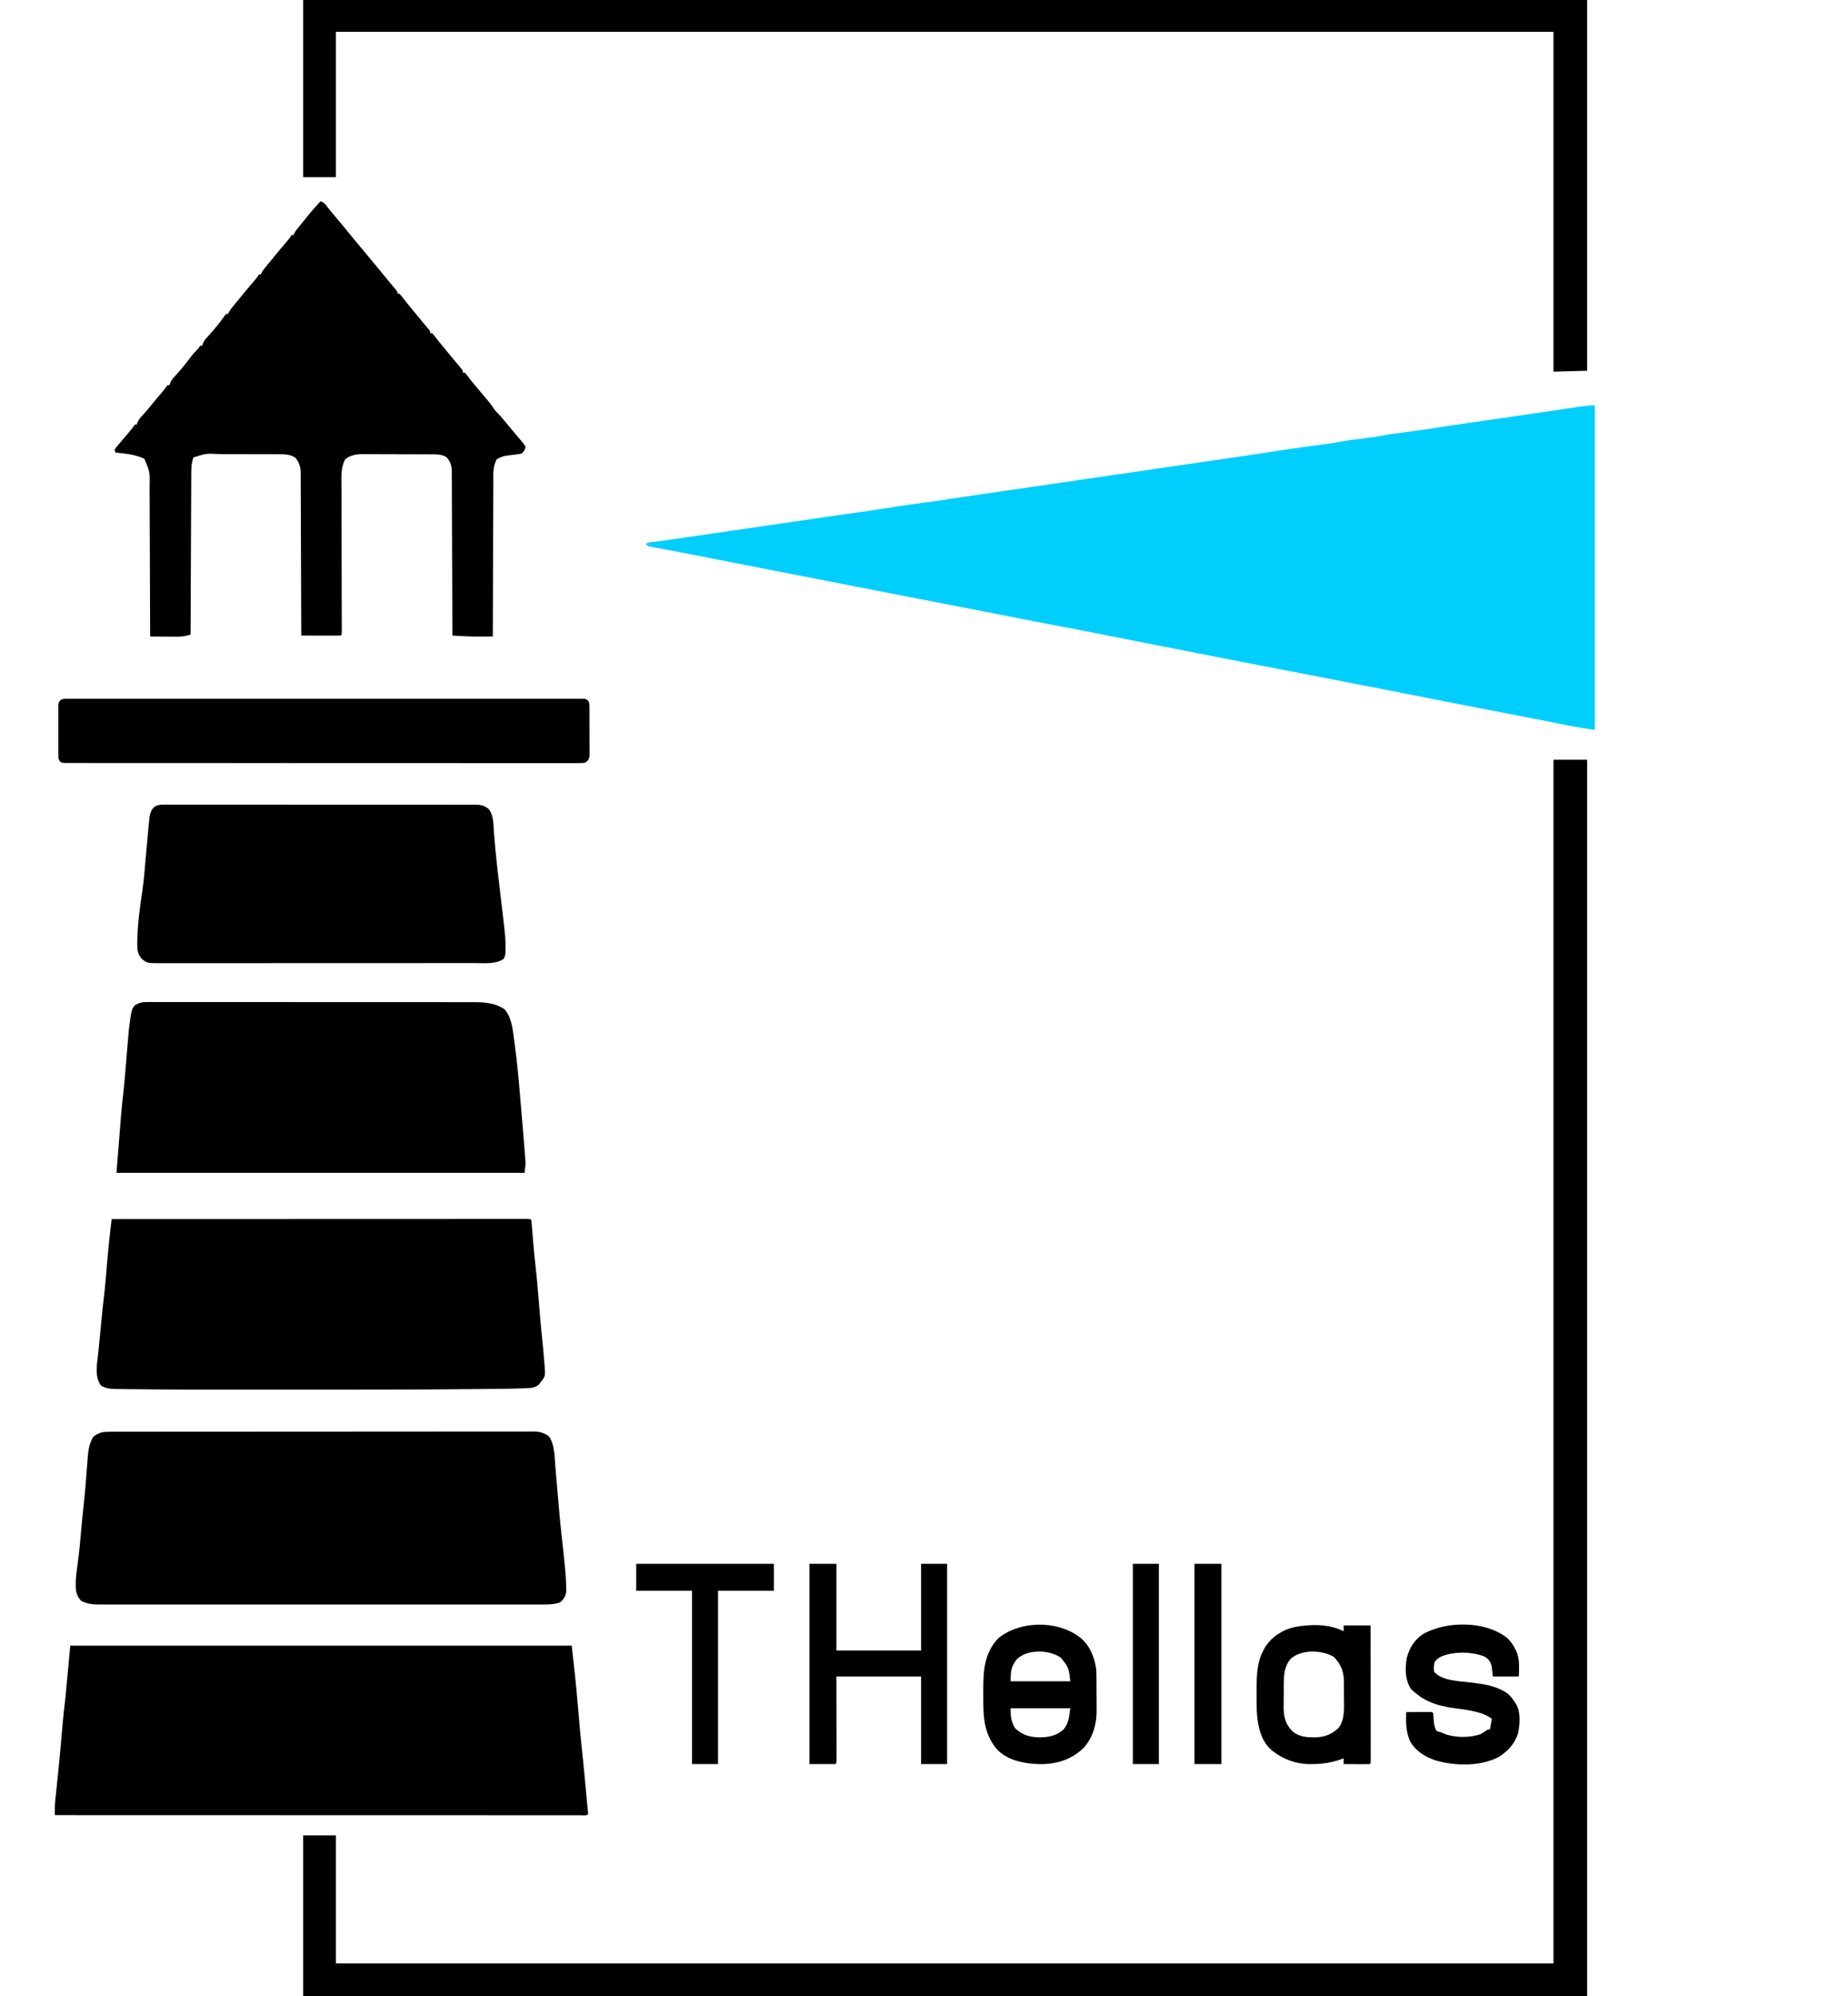 <?xml version="1.0" encoding="UTF-8"?>
<svg version="1.1" xmlns="http://www.w3.org/2000/svg" width="1920" height="2073">
<path d="M0 0 C0 111.21 0 222.42 0 337 C-8.684 335.759 -17.212 334.474 -25.789 332.75 C-26.871 332.536 -27.952 332.322 -29.067 332.101 C-31.383 331.642 -33.699 331.182 -36.015 330.72 C-42.252 329.476 -48.491 328.245 -54.73 327.012 C-56.005 326.759 -57.281 326.507 -58.594 326.247 C-71.367 323.723 -84.151 321.262 -96.938 318.812 C-101.214 317.993 -105.49 317.172 -109.766 316.352 C-110.796 316.154 -111.825 315.956 -112.886 315.753 C-133.876 311.722 -154.858 307.649 -175.812 303.438 C-190.794 300.426 -205.798 297.528 -220.8 294.62 C-230.719 292.698 -240.637 290.773 -250.555 288.849 C-254.247 288.133 -257.939 287.417 -261.632 286.701 C-279.578 283.22 -297.523 279.729 -315.463 276.218 C-329.204 273.53 -342.958 270.908 -356.714 268.297 C-367.739 266.205 -378.754 264.078 -389.754 261.856 C-398.495 260.092 -407.246 258.386 -416 256.688 C-416.749 256.542 -417.498 256.397 -418.27 256.247 C-421.379 255.643 -424.488 255.04 -427.597 254.437 C-436.352 252.738 -445.107 251.034 -453.86 249.327 C-455.582 248.991 -457.304 248.656 -459.026 248.321 C-468.677 246.442 -478.322 244.54 -487.962 242.607 C-498.62 240.472 -509.286 238.371 -519.951 236.273 C-522.346 235.802 -524.741 235.33 -527.136 234.857 C-541.341 232.054 -555.554 229.308 -569.797 226.704 C-576.858 225.41 -583.901 224.045 -590.938 222.625 C-592.064 222.398 -593.191 222.171 -594.352 221.938 C-595.27 221.752 -596.187 221.566 -597.133 221.375 C-605.186 219.755 -613.249 218.19 -621.312 216.625 C-622.072 216.478 -622.832 216.33 -623.614 216.178 C-626.724 215.575 -629.835 214.971 -632.945 214.368 C-638.37 213.317 -643.795 212.263 -649.219 211.207 C-649.972 211.06 -650.725 210.914 -651.501 210.763 C-653.016 210.468 -654.531 210.173 -656.045 209.879 C-667.758 207.6 -679.472 205.327 -691.188 203.062 C-704.947 200.402 -718.702 197.719 -732.457 195.034 C-743.741 192.83 -755.026 190.631 -766.312 188.438 C-767.047 188.295 -767.782 188.152 -768.539 188.005 C-773.693 187.003 -778.846 186.001 -784 185 C-818.172 178.36 -852.34 171.701 -886.5 165 C-901.397 162.078 -916.294 159.157 -931.193 156.249 C-933.712 155.757 -936.231 155.264 -938.75 154.771 C-946.614 153.233 -954.48 151.716 -962.355 150.242 C-964.53 149.832 -966.703 149.422 -968.877 149.011 C-970.881 148.636 -972.886 148.268 -974.892 147.901 C-976.66 147.567 -976.66 147.567 -978.465 147.227 C-980.006 146.942 -980.006 146.942 -981.578 146.651 C-984 146 -984 146 -986 144 C-983.805 141.805 -979.132 142.046 -976.09 141.617 C-975.157 141.482 -974.224 141.348 -973.263 141.209 C-970.155 140.76 -967.046 140.318 -963.938 139.875 C-961.754 139.561 -959.572 139.247 -957.389 138.932 C-952.845 138.277 -948.301 137.623 -943.757 136.972 C-934.487 135.64 -925.22 134.286 -915.953 132.931 C-910.969 132.203 -905.984 131.477 -901 130.75 C-899 130.458 -897 130.167 -895 129.875 C-883 128.125 -883 128.125 -880 127.688 C-878 127.396 -876 127.104 -874 126.812 C-868.999 126.083 -863.999 125.354 -858.998 124.625 C-850.007 123.314 -841.016 122.003 -832.026 120.688 C-827.038 119.958 -822.05 119.229 -817.062 118.5 C-815.588 118.284 -815.588 118.284 -814.083 118.065 C-802.797 116.415 -791.508 114.782 -780.215 113.18 C-779.158 113.03 -778.101 112.88 -777.013 112.725 C-774.892 112.424 -772.771 112.123 -770.651 111.822 C-769.611 111.675 -768.571 111.527 -767.5 111.375 C-766.469 111.229 -765.438 111.082 -764.376 110.932 C-750.402 108.947 -736.451 106.856 -722.513 104.635 C-714.262 103.328 -706.005 102.17 -697.715 101.137 C-690.769 100.259 -683.854 99.233 -676.938 98.148 C-663.595 96.077 -650.238 94.12 -636.875 92.188 C-634.474 91.839 -632.073 91.491 -629.672 91.143 C-624.795 90.435 -619.918 89.728 -615.042 89.021 C-604.548 87.5 -594.055 85.969 -583.562 84.438 C-581.592 84.15 -579.621 83.862 -577.65 83.575 C-573.729 83.003 -569.808 82.431 -565.887 81.859 C-556.927 80.552 -547.967 79.245 -539.007 77.939 C-534.005 77.209 -529.002 76.48 -524 75.75 C-522 75.458 -520 75.167 -518 74.875 C-516.515 74.658 -516.515 74.658 -515 74.438 C-496 71.667 -477 68.896 -458 66.125 C-457.01 65.981 -456.02 65.836 -455 65.688 C-452.999 65.396 -450.998 65.104 -448.997 64.812 C-444.014 64.085 -439.031 63.359 -434.048 62.632 C-424.844 61.289 -415.64 59.947 -406.435 58.611 C-380.704 54.897 -380.704 54.897 -355 51 C-343.678 49.233 -332.342 47.563 -321.004 45.905 C-318.922 45.6 -316.84 45.295 -314.758 44.989 C-302.801 43.232 -290.841 41.54 -278.845 40.067 C-273.641 39.412 -268.542 38.538 -263.407 37.472 C-259.646 36.735 -255.864 36.253 -252.062 35.781 C-251.257 35.678 -250.451 35.574 -249.621 35.468 C-246.228 35.032 -242.834 34.605 -239.44 34.177 C-227.377 32.671 -227.377 32.671 -215.426 30.474 C-209.997 29.414 -204.485 28.823 -199 28.125 C-189.691 26.917 -180.398 25.647 -171.125 24.188 C-158.887 22.267 -146.633 20.47 -134.375 18.688 C-133.348 18.538 -132.32 18.389 -131.262 18.235 C-125.959 17.464 -120.657 16.693 -115.354 15.923 C-106.225 14.597 -97.096 13.265 -87.967 11.933 C-85.009 11.501 -82.051 11.07 -79.093 10.639 C-69.72 9.273 -60.347 7.905 -50.974 6.534 C-46.549 5.886 -42.123 5.239 -37.697 4.593 C-35.588 4.284 -33.478 3.975 -31.369 3.666 C-28.444 3.238 -25.519 2.81 -22.594 2.383 C-21.31 2.194 -21.31 2.194 -19.999 2.002 C-6.274 0 -6.274 0 0 0 Z " fill="#00CFFE" transform="translate(1657,421)"/>
<path d="M0 0 C171.93 0 343.86 0 521 0 C523.456 21.493 525.809 42.892 527.562 64.438 C528.835 79.945 530.21 95.427 531.905 110.895 C533.097 121.774 534.131 132.664 535.125 143.562 C535.295 145.413 535.466 147.264 535.637 149.115 C535.956 152.582 536.273 156.049 536.587 159.516 C536.835 162.24 537.098 164.961 537.374 167.683 C537.475 168.684 537.576 169.684 537.68 170.715 C537.811 171.952 537.811 171.952 537.945 173.215 C537.972 174.098 537.972 174.098 538 175 C536.125 176.875 533.416 176.124 530.921 176.131 C530.037 176.128 529.152 176.126 528.241 176.123 C527.306 176.124 526.371 176.125 525.408 176.127 C522.234 176.129 519.06 176.125 515.886 176.12 C513.604 176.121 511.322 176.122 509.04 176.123 C502.737 176.125 496.434 176.121 490.132 176.116 C484.043 176.112 477.954 176.113 471.865 176.114 C459.404 176.115 446.942 176.112 434.481 176.106 C422.137 176.1 409.793 176.096 397.448 176.095 C396.682 176.095 395.915 176.095 395.126 176.095 C391.233 176.094 387.34 176.094 383.447 176.094 C355.85 176.092 328.254 176.085 300.657 176.075 C273.842 176.066 247.027 176.059 220.212 176.055 C218.973 176.055 218.973 176.055 217.709 176.055 C209.413 176.053 201.118 176.052 192.822 176.051 C175.922 176.048 159.022 176.045 142.122 176.042 C140.956 176.042 140.956 176.042 139.767 176.042 C87.845 176.033 35.922 176.017 -16 176 C-16.004 174.392 -16.008 172.783 -16.01 171.175 C-16.012 170.279 -16.014 169.384 -16.016 168.461 C-16 165.948 -15.867 163.488 -15.604 160.989 C-15.517 160.132 -15.43 159.276 -15.34 158.393 C-15.243 157.494 -15.146 156.594 -15.047 155.668 C-14.947 154.694 -14.847 153.72 -14.743 152.716 C-14.528 150.626 -14.311 148.535 -14.091 146.445 C-13.507 140.866 -12.938 135.284 -12.371 129.703 C-12.255 128.564 -12.139 127.425 -12.02 126.252 C-10.664 112.833 -9.492 99.398 -8.345 85.96 C-8.269 85.079 -8.193 84.198 -8.114 83.29 C-7.977 81.697 -7.841 80.104 -7.709 78.51 C-7 70.309 -5.964 62.19 -5 54 C-3.35 36.18 -1.7 18.36 0 0 Z " fill="#000000" transform="translate(73,1709)"/>
<path d="M0 0 C11.55 0 23.1 0 35 0 C35 423.72 35 847.44 35 1284 C-405.22 1284 -845.44 1284 -1299 1284 C-1299 1228.89 -1299 1173.78 -1299 1117 C-1287.78 1117 -1276.56 1117 -1265 1117 C-1265 1160.89 -1265 1204.78 -1265 1250 C-847.55 1250 -430.1 1250 0 1250 C0 837.5 0 425 0 0 Z " fill="#000000" transform="translate(1614,789)"/>
<path d="M0 0 C0.769 -0.002 1.538 -0.004 2.33 -0.006 C4.922 -0.012 7.515 -0.01 10.107 -0.009 C11.978 -0.012 13.849 -0.015 15.72 -0.018 C20.874 -0.026 26.027 -0.028 31.181 -0.029 C36.735 -0.03 42.288 -0.038 47.842 -0.045 C59.991 -0.058 72.139 -0.064 84.288 -0.069 C91.87 -0.072 99.452 -0.076 107.035 -0.08 C128.018 -0.092 149.002 -0.103 169.986 -0.106 C171.343 -0.106 172.7 -0.107 174.057 -0.107 C175.417 -0.107 176.777 -0.107 178.137 -0.107 C180.866 -0.108 183.595 -0.108 186.324 -0.109 C187.001 -0.109 187.677 -0.109 188.374 -0.109 C210.319 -0.113 232.263 -0.129 254.207 -0.152 C277.405 -0.177 300.602 -0.19 323.8 -0.192 C336.447 -0.192 349.094 -0.198 361.74 -0.216 C372.507 -0.232 383.275 -0.237 394.042 -0.229 C399.537 -0.225 405.033 -0.226 410.528 -0.24 C415.557 -0.252 420.586 -0.251 425.615 -0.239 C427.436 -0.237 429.257 -0.24 431.078 -0.249 C433.551 -0.26 436.024 -0.253 438.497 -0.241 C439.56 -0.252 439.56 -0.252 440.645 -0.264 C446.526 -0.202 450.861 1.342 455.687 4.694 C461.984 13.464 461.543 26.202 462.437 36.569 C462.607 38.445 462.777 40.32 462.949 42.196 C464.083 54.708 465.135 67.228 466.182 79.748 C466.966 89.121 467.866 98.473 468.937 107.819 C470.001 117.12 471.015 126.423 471.921 135.741 C472.116 137.735 472.32 139.729 472.523 141.722 C473.162 148.404 473.598 155.066 473.707 161.776 C473.73 163.065 473.753 164.354 473.776 165.681 C473.285 170.681 471.185 173.885 467.437 177.131 C461.809 179.202 455.84 179.421 449.905 179.383 C448.686 179.387 448.686 179.387 447.442 179.392 C444.73 179.399 442.018 179.392 439.307 179.385 C437.338 179.388 435.369 179.391 433.4 179.395 C427.999 179.403 422.598 179.399 417.197 179.393 C411.369 179.388 405.541 179.395 399.713 179.401 C388.299 179.41 376.885 179.408 365.471 179.402 C356.195 179.397 346.919 179.397 337.643 179.399 C336.654 179.399 336.654 179.399 335.645 179.4 C332.968 179.4 330.291 179.401 327.615 179.401 C302.512 179.408 277.409 179.402 252.307 179.391 C230.01 179.382 207.714 179.383 185.418 179.392 C160.361 179.403 135.304 179.407 110.247 179.401 C107.575 179.4 104.903 179.4 102.231 179.399 C100.26 179.399 100.26 179.399 98.248 179.398 C88.983 179.396 79.717 179.399 70.452 179.404 C59.161 179.41 47.871 179.408 36.58 179.397 C30.819 179.392 25.058 179.39 19.297 179.397 C14.023 179.403 8.749 179.399 3.475 179.389 C1.568 179.387 -0.34 179.388 -2.248 179.393 C-4.842 179.399 -7.437 179.392 -10.031 179.383 C-10.77 179.388 -11.509 179.392 -12.271 179.397 C-18.616 179.352 -24.947 178.724 -30.438 175.381 C-36.19 169.291 -36.051 162.999 -35.852 155.065 C-35.573 149.152 -34.756 143.337 -33.914 137.483 C-32.166 124.981 -31.135 112.407 -30.009 99.837 C-29.849 98.054 -29.688 96.27 -29.528 94.487 C-29.409 93.164 -29.409 93.164 -29.287 91.815 C-28.785 86.317 -28.204 80.834 -27.567 75.35 C-26.751 68.284 -26.127 61.21 -25.563 54.12 C-25.48 53.085 -25.398 52.05 -25.313 50.984 C-24.975 46.716 -24.64 42.448 -24.313 38.179 C-24.069 35.013 -23.817 31.847 -23.563 28.682 C-23.492 27.725 -23.421 26.768 -23.348 25.781 C-22.744 18.366 -21.565 11.563 -17.563 5.131 C-11.691 0.509 -7.272 -0.018 0 0 Z " fill="#000000" transform="translate(114.563,1486.869)"/>
<path d="M0 0 C3.716 1.239 4.595 2.69 7 5.75 C8.199 7.252 8.199 7.252 9.422 8.785 C9.844 9.315 10.266 9.845 10.701 10.391 C12.834 13.033 15.044 15.607 17.25 18.188 C21.974 23.736 26.573 29.38 31.154 35.046 C35.079 39.891 39.073 44.669 43.115 49.416 C46.717 53.651 50.244 57.943 53.754 62.254 C56.151 65.185 58.573 68.094 61 71 C65.037 75.835 69.04 80.697 73.016 85.582 C74.672 87.6 76.358 89.585 78.062 91.562 C80 94 80 94 80 96 C80.66 96 81.32 96 82 96 C83.594 97.766 83.594 97.766 85.5 100.25 C88.583 104.203 91.718 108.095 94.938 111.938 C98.998 116.791 103.021 121.674 107.016 126.582 C108.672 128.6 110.358 130.585 112.062 132.562 C114 135 114 135 114 137 C114.66 137 115.32 137 116 137 C117.594 138.766 117.594 138.766 119.5 141.25 C122.583 145.203 125.718 149.095 128.938 152.938 C132.998 157.791 137.021 162.674 141.016 167.582 C142.672 169.6 144.358 171.585 146.062 173.562 C148 176 148 176 148 178 C148.66 178 149.32 178 150 178 C151.34 179.512 151.34 179.512 152.938 181.688 C155.965 185.697 159.115 189.556 162.375 193.375 C175.679 209.008 175.679 209.008 179.75 214.875 C181.874 218.002 181.874 218.002 184.383 220.383 C186.82 222.82 188.971 225.313 191.125 228 C194.124 231.71 197.156 235.381 200.255 239.008 C201.664 240.66 203.064 242.318 204.461 243.98 C205.996 245.806 207.54 247.623 209.102 249.426 C210.603 251.246 211.945 252.891 213 255 C212.403 258.433 211.44 259.56 209 262 C207.032 262.455 207.032 262.455 204.641 262.746 C203.772 262.861 202.903 262.977 202.008 263.096 C200.185 263.322 198.362 263.546 196.539 263.768 C189.34 264.68 189.34 264.68 183 268 C178.816 275.824 179.559 284.433 179.568 293.064 C179.559 294.8 179.548 296.535 179.537 298.27 C179.509 302.964 179.5 307.657 179.494 312.351 C179.484 317.262 179.458 322.173 179.434 327.085 C179.39 336.378 179.362 345.671 179.339 354.963 C179.311 365.546 179.268 376.129 179.222 386.712 C179.129 408.475 179.058 430.237 179 452 C175.188 452.03 171.375 452.047 167.562 452.062 C166.513 452.071 165.463 452.079 164.381 452.088 C155.223 452.115 146.133 451.61 137 451 C136.998 450.099 136.995 449.199 136.993 448.271 C136.934 426.354 136.858 404.437 136.764 382.52 C136.719 371.921 136.68 361.322 136.654 350.723 C136.631 341.485 136.597 332.247 136.551 323.008 C136.527 318.117 136.509 313.226 136.502 308.335 C136.496 303.729 136.476 299.124 136.446 294.518 C136.437 292.83 136.433 291.141 136.435 289.453 C136.437 287.143 136.42 284.833 136.399 282.523 C136.394 281.232 136.39 279.941 136.385 278.61 C135.828 273.389 134.424 269.462 130.688 265.625 C125.478 262.475 119.595 262.848 113.659 262.839 C112.843 262.834 112.028 262.829 111.188 262.824 C108.504 262.809 105.82 262.802 103.137 262.797 C102.216 262.794 101.295 262.791 100.346 262.788 C95.472 262.773 90.599 262.764 85.726 262.76 C80.709 262.754 75.693 262.73 70.676 262.702 C66.803 262.683 62.929 262.678 59.056 262.676 C57.207 262.673 55.358 262.665 53.51 262.652 C50.916 262.635 48.323 262.637 45.729 262.644 C44.976 262.634 44.223 262.625 43.447 262.616 C36.985 262.666 30.536 263.789 25.562 268.125 C20.814 276.863 21.733 286.969 21.789 296.611 C21.791 298.286 21.792 299.96 21.793 301.635 C21.796 305.225 21.805 308.815 21.819 312.404 C21.841 318.076 21.849 323.748 21.856 329.42 C21.867 338.382 21.888 347.344 21.913 356.307 C21.957 372.383 21.99 388.46 22.013 404.536 C22.021 410.18 22.035 415.824 22.054 421.468 C22.064 424.966 22.071 428.465 22.077 431.963 C22.08 433.592 22.085 435.22 22.092 436.848 C22.102 439.061 22.105 441.274 22.107 443.486 C22.11 444.727 22.114 445.969 22.117 447.247 C22 450 22 450 21 451 C17.97 451.089 14.963 451.115 11.934 451.098 C11.025 451.096 10.116 451.095 9.18 451.093 C6.266 451.088 3.352 451.075 0.438 451.062 C-1.533 451.057 -3.504 451.053 -5.475 451.049 C-10.316 451.038 -15.158 451.021 -20 451 C-20.002 450.105 -20.005 449.209 -20.007 448.287 C-20.066 426.495 -20.142 404.703 -20.236 382.911 C-20.281 372.373 -20.32 361.835 -20.346 351.296 C-20.369 342.11 -20.403 332.925 -20.449 323.739 C-20.473 318.876 -20.491 314.013 -20.498 309.149 C-20.504 304.57 -20.524 299.991 -20.554 295.412 C-20.563 293.733 -20.567 292.054 -20.565 290.375 C-20.563 288.078 -20.58 285.782 -20.601 283.485 C-20.608 281.559 -20.608 281.559 -20.615 279.594 C-21.152 274.584 -22.677 270.748 -25.75 266.688 C-31 262.75 -37.223 262.705 -43.515 262.725 C-44.748 262.718 -44.748 262.718 -46.006 262.71 C-48.707 262.696 -51.408 262.697 -54.109 262.699 C-56.001 262.695 -57.893 262.691 -59.785 262.686 C-63.746 262.679 -67.706 262.679 -71.667 262.684 C-76.718 262.69 -81.769 262.673 -86.82 262.65 C-90.727 262.635 -94.634 262.634 -98.541 262.637 C-100.402 262.637 -102.263 262.632 -104.124 262.622 C-118.673 261.816 -118.673 261.816 -132 266 C-133.754 270.949 -134.256 275.333 -134.278 280.561 C-134.284 281.29 -134.29 282.019 -134.296 282.77 C-134.313 285.194 -134.316 287.618 -134.319 290.043 C-134.328 291.788 -134.338 293.532 -134.349 295.277 C-134.377 300.002 -134.392 304.727 -134.405 309.451 C-134.42 314.393 -134.447 319.335 -134.473 324.277 C-134.52 333.631 -134.556 342.984 -134.589 352.337 C-134.628 362.987 -134.677 373.638 -134.727 384.288 C-134.831 406.192 -134.92 428.096 -135 450 C-140.277 451.75 -144.801 452.274 -150.34 452.195 C-151.107 452.192 -151.874 452.19 -152.664 452.187 C-155.089 452.176 -157.513 452.151 -159.938 452.125 C-161.592 452.115 -163.246 452.106 -164.9 452.098 C-168.934 452.076 -172.967 452.041 -177 452 C-177.002 451.135 -177.005 450.27 -177.007 449.379 C-177.066 428.294 -177.142 407.21 -177.236 386.126 C-177.281 375.93 -177.32 365.733 -177.346 355.537 C-177.369 346.646 -177.403 337.755 -177.449 328.865 C-177.473 324.16 -177.491 319.456 -177.498 314.752 C-177.504 310.316 -177.524 305.881 -177.554 301.446 C-177.563 299.825 -177.567 298.205 -177.565 296.584 C-177.194 281.168 -177.194 281.168 -183 267.438 C-192.416 262.925 -202.749 262.093 -213 261 C-213.495 259.515 -213.495 259.515 -214 258 C-212.48 255.723 -212.48 255.723 -210.188 253.062 C-209.365 252.094 -208.543 251.126 -207.695 250.129 C-207.256 249.62 -206.817 249.111 -206.364 248.586 C-204.517 246.438 -202.7 244.264 -200.886 242.088 C-199.617 240.565 -198.342 239.048 -197.066 237.531 C-194.922 234.988 -194.922 234.988 -193 232 C-192.34 232 -191.68 232 -191 232 C-190.615 230.89 -190.615 230.89 -190.223 229.758 C-188.944 226.874 -187.589 225.161 -185.438 222.875 C-182.411 219.577 -179.506 216.228 -176.688 212.75 C-172.739 207.88 -168.708 203.088 -164.63 198.327 C-162.601 195.947 -160.738 193.606 -159 191 C-158.34 191 -157.68 191 -157 191 C-156.615 189.89 -156.615 189.89 -156.223 188.758 C-154.944 185.874 -153.589 184.161 -151.438 181.875 C-145.517 175.417 -139.937 168.687 -134.75 161.625 C-132.417 158.456 -129.825 155.746 -127 153 C-126.34 152.01 -125.68 151.02 -125 150 C-124.34 150 -123.68 150 -123 150 C-122.743 149.26 -122.487 148.52 -122.223 147.758 C-120.944 144.874 -119.589 143.161 -117.438 140.875 C-110.895 133.739 -104.763 126.284 -99.191 118.363 C-98.798 117.913 -98.405 117.464 -98 117 C-97.34 117 -96.68 117 -96 117 C-95.754 116.444 -95.508 115.889 -95.254 115.316 C-93.76 112.557 -91.949 110.347 -89.938 107.938 C-89.129 106.964 -88.321 105.991 -87.488 104.988 C-86.667 104.002 -85.846 103.016 -85 102 C-83.54 100.21 -82.082 98.418 -80.625 96.625 C-76.662 91.773 -72.622 86.991 -68.542 82.239 C-66.006 79.302 -66.006 79.302 -64 76 C-63.34 76 -62.68 76 -62 76 C-61.754 75.444 -61.508 74.889 -61.254 74.316 C-59.76 71.557 -57.949 69.347 -55.938 66.938 C-55.129 65.964 -54.321 64.991 -53.488 63.988 C-52.667 63.002 -51.846 62.016 -51 61 C-49.54 59.21 -48.082 57.418 -46.625 55.625 C-42.662 50.773 -38.622 45.991 -34.542 41.239 C-32.006 38.302 -32.006 38.302 -30 35 C-29.34 35 -28.68 35 -28 35 C-27.755 34.446 -27.51 33.891 -27.258 33.32 C-25.748 30.535 -23.908 28.305 -21.875 25.875 C-18.871 22.262 -15.905 18.63 -13 14.938 C-8.88 9.763 -4.475 4.868 0 0 Z " fill="#000000" transform="translate(333,209)"/>
<path d="M0 0 C55.399 -0.023 110.799 -0.04 166.198 -0.051 C172.731 -0.052 179.264 -0.054 185.797 -0.055 C187.748 -0.055 187.748 -0.055 189.738 -0.056 C210.828 -0.06 231.918 -0.068 253.008 -0.077 C274.631 -0.086 296.254 -0.092 317.877 -0.094 C331.231 -0.095 344.585 -0.1 357.939 -0.108 C367.083 -0.113 376.226 -0.115 385.37 -0.114 C390.654 -0.113 395.938 -0.114 401.222 -0.119 C406.052 -0.124 410.881 -0.124 415.71 -0.121 C417.465 -0.12 419.22 -0.122 420.975 -0.125 C423.344 -0.129 425.714 -0.127 428.083 -0.123 C428.779 -0.126 429.474 -0.128 430.19 -0.131 C434.886 -0.114 434.886 -0.114 436 1 C436.267 3.251 436.47 5.51 436.648 7.77 C436.705 8.468 436.762 9.166 436.821 9.886 C436.944 11.399 437.066 12.912 437.186 14.426 C437.507 18.475 437.844 22.523 438.184 26.57 C438.252 27.386 438.32 28.201 438.391 29.041 C438.963 35.77 439.673 42.478 440.438 49.188 C442.143 64.324 443.336 79.504 444.554 94.686 C445.351 104.568 446.222 114.43 447.288 124.286 C448.111 131.933 448.799 139.58 449.375 147.25 C449.435 147.917 449.495 148.584 449.557 149.271 C450.782 162.946 450.782 162.946 446 169 C445.575 169.647 445.149 170.294 444.711 170.961 C440.741 175.163 436.46 175.464 430.935 175.645 C429.745 175.696 429.745 175.696 428.531 175.749 C419.578 176.112 410.621 176.227 401.662 176.312 C399.779 176.332 397.895 176.353 396.012 176.374 C390.888 176.429 385.764 176.478 380.639 176.525 C377.356 176.555 374.073 176.587 370.79 176.618 C315.902 177.14 261.013 177.154 206.123 177.129 C195.716 177.125 185.309 177.126 174.901 177.13 C69.295 177.175 69.295 177.175 26.408 176.703 C24.181 176.68 21.954 176.663 19.727 176.647 C15.762 176.618 11.798 176.565 7.833 176.507 C6.713 176.501 5.592 176.495 4.438 176.489 C-1.45 176.378 -5.83 175.912 -11 173 C-18.343 163.454 -14.855 148.732 -13.758 137.645 C-13.628 136.29 -13.498 134.935 -13.369 133.581 C-13.098 130.757 -12.824 127.935 -12.546 125.112 C-12.196 121.547 -11.852 117.981 -11.511 114.415 C-9.183 90.109 -9.183 90.109 -7.926 79.914 C-6.578 68.867 -5.738 57.771 -4.825 46.681 C-3.875 35.18 -2.778 23.712 -1.431 12.25 C-1.293 11.064 -1.155 9.878 -1.013 8.656 C-0.677 5.771 -0.339 2.885 0 0 Z " fill="#000000" transform="translate(116,1266)"/>
<path d="M0 0 C1.245 -0.007 2.489 -0.014 3.772 -0.022 C5.145 -0.015 6.518 -0.007 7.891 0.001 C9.356 -0.002 10.821 -0.006 12.287 -0.012 C16.309 -0.022 20.331 -0.014 24.353 -0.003 C28.693 0.006 33.032 -0.002 37.372 -0.009 C45.874 -0.018 54.375 -0.012 62.877 0.001 C72.782 0.014 82.686 0.013 92.591 0.01 C110.27 0.007 127.949 0.019 145.629 0.039 C162.772 0.058 179.916 0.065 197.06 0.059 C215.732 0.053 234.403 0.053 253.075 0.065 C255.068 0.066 257.061 0.067 259.054 0.068 C260.525 0.069 260.525 0.069 262.025 0.07 C268.924 0.074 275.822 0.073 282.72 0.072 C291.136 0.069 299.551 0.075 307.967 0.089 C312.258 0.096 316.549 0.101 320.84 0.096 C324.775 0.092 328.709 0.097 332.643 0.11 C334.06 0.112 335.478 0.112 336.895 0.108 C349.106 0.075 361.297 0.31 371.735 7.375 C379.792 15.855 380.725 30.775 382.235 41.937 C382.339 42.678 382.442 43.42 382.548 44.183 C385.227 63.504 386.866 82.923 388.483 102.355 C388.836 106.576 389.197 110.795 389.558 115.015 C390.016 120.384 390.47 125.754 390.923 131.125 C391.008 132.13 391.092 133.135 391.18 134.17 C391.717 140.57 392.236 146.972 392.735 153.375 C392.798 154.161 392.861 154.947 392.926 155.757 C393.097 157.926 393.256 160.095 393.411 162.265 C393.499 163.457 393.587 164.648 393.678 165.876 C393.735 169.375 393.735 169.375 392.735 177.375 C252.815 177.375 112.895 177.375 -31.265 177.375 C-25.972 110.339 -25.972 110.339 -24.327 96.164 C-23.426 88.332 -22.734 80.488 -22.081 72.633 C-21.979 71.407 -21.876 70.182 -21.771 68.92 C-21.349 63.839 -20.929 58.757 -20.517 53.675 C-18.505 28.928 -18.505 28.928 -16.792 16.867 C-16.684 16.067 -16.576 15.267 -16.465 14.442 C-15.807 10.146 -15.056 6.758 -12.265 3.375 C-8.023 0.861 -4.908 -0 0 0 Z " fill="#000000" transform="translate(152.265,1040.625)"/>
<path d="M0 0 C440.22 0 880.44 0 1334 0 C1334 127.05 1334 254.1 1334 385 C1322.45 385.33 1310.9 385.66 1299 386 C1299 269.51 1299 153.02 1299 33 C881.55 33 464.1 33 34 33 C34 82.83 34 132.66 34 184 C22.78 184 11.56 184 0 184 C0 123.28 0 62.56 0 0 Z " fill="#000000" transform="translate(315,0)"/>
<path d="M0 0 C1.177 -0.007 2.355 -0.014 3.568 -0.022 C4.857 -0.014 6.146 -0.007 7.475 0.001 C8.861 -0.002 10.248 -0.006 11.635 -0.012 C15.445 -0.022 19.255 -0.014 23.065 -0.003 C27.174 0.006 31.283 -0.002 35.392 -0.009 C43.442 -0.018 51.491 -0.012 59.541 0.001 C68.912 0.014 78.283 0.013 87.654 0.01 C104.372 0.007 121.09 0.019 137.809 0.039 C154.037 0.058 170.266 0.065 186.494 0.059 C204.159 0.053 221.824 0.053 239.489 0.065 C241.372 0.066 243.255 0.067 245.138 0.068 C246.065 0.069 246.992 0.069 247.946 0.07 C254.481 0.074 261.015 0.073 267.55 0.072 C275.511 0.069 283.473 0.075 291.434 0.089 C295.498 0.096 299.561 0.101 303.624 0.096 C307.343 0.092 311.061 0.097 314.779 0.11 C316.764 0.114 318.75 0.108 320.735 0.103 C322.501 0.111 322.501 0.111 324.303 0.12 C325.319 0.121 326.335 0.122 327.382 0.123 C331.706 0.516 334.451 1.821 337.839 4.5 C343.233 11.206 342.732 20.665 343.355 28.93 C344.33 41.774 345.531 54.581 347.026 67.375 C347.108 68.073 347.189 68.772 347.273 69.492 C347.703 73.167 348.138 76.841 348.575 80.515 C349.565 88.845 350.534 97.177 351.504 105.509 C351.831 108.305 352.159 111.102 352.489 113.898 C355.329 138.1 355.329 138.1 355.339 148.312 C355.351 149.04 355.363 149.768 355.376 150.517 C355.386 154.271 355.384 157.261 353.151 160.375 C344.768 165.895 333.428 164.52 323.791 164.508 C322.34 164.51 320.89 164.513 319.439 164.515 C315.471 164.521 311.503 164.521 307.535 164.52 C303.248 164.52 298.962 164.525 294.676 164.53 C286.287 164.538 277.897 164.541 269.508 164.542 C262.69 164.542 255.872 164.544 249.054 164.547 C229.719 164.556 210.384 164.561 191.05 164.56 C190.008 164.56 188.967 164.56 187.893 164.56 C186.851 164.56 185.808 164.56 184.734 164.56 C167.819 164.56 150.905 164.569 133.99 164.583 C116.618 164.598 99.246 164.604 81.874 164.604 C72.123 164.603 62.372 164.606 52.62 164.617 C44.322 164.626 36.023 164.628 27.725 164.621 C23.491 164.618 19.257 164.618 15.023 164.627 C11.147 164.634 7.271 164.633 3.395 164.624 C1.994 164.623 0.592 164.625 -0.809 164.63 C-17.106 164.691 -17.106 164.691 -22.661 160 C-26.756 155.086 -27.235 151.263 -27.224 144.937 C-27.224 144.054 -27.223 143.171 -27.223 142.261 C-26.944 124.507 -24.583 106.489 -21.872 88.953 C-20.178 77.386 -19.366 65.703 -18.349 54.062 C-17.538 44.831 -16.714 35.601 -15.849 26.375 C-15.764 25.463 -15.68 24.551 -15.593 23.612 C-15.369 21.246 -15.129 18.883 -14.88 16.519 C-14.752 15.261 -14.623 14.003 -14.491 12.706 C-13.597 8.072 -12.498 4.586 -8.605 1.727 C-5.47 0.189 -3.477 -0 0 0 Z " fill="#000000" transform="translate(169.849,835.625)"/>
<path d="M0 0 C0.923 -0.004 1.845 -0.009 2.796 -0.013 C5.917 -0.024 9.038 -0.014 12.159 -0.003 C14.407 -0.007 16.656 -0.012 18.904 -0.018 C25.105 -0.03 31.307 -0.024 37.508 -0.015 C43.502 -0.009 49.495 -0.017 55.489 -0.024 C68.51 -0.04 81.531 -0.039 94.551 -0.03 C105.946 -0.022 117.34 -0.02 128.735 -0.024 C129.49 -0.024 130.245 -0.024 131.022 -0.025 C134.087 -0.026 137.151 -0.027 140.215 -0.027 C168.978 -0.037 197.741 -0.028 226.503 -0.012 C252.075 0.002 277.646 0.001 303.217 -0.014 C331.926 -0.03 360.635 -0.036 389.345 -0.027 C392.403 -0.026 395.462 -0.025 398.521 -0.024 C399.651 -0.024 399.651 -0.024 400.803 -0.023 C412.192 -0.02 423.581 -0.024 434.97 -0.031 C447.916 -0.04 460.862 -0.038 473.808 -0.022 C480.419 -0.013 487.03 -0.011 493.641 -0.02 C499.685 -0.029 505.728 -0.025 511.771 -0.009 C513.966 -0.005 516.16 -0.007 518.355 -0.014 C521.322 -0.023 524.288 -0.014 527.256 0 C528.121 -0.007 528.987 -0.014 529.879 -0.021 C535.695 0.034 535.695 0.034 537.845 1.74 C539.733 4.151 539.516 6.038 539.532 9.071 C539.545 10.239 539.557 11.407 539.57 12.61 C539.566 14.504 539.566 14.504 539.561 16.436 C539.567 17.732 539.572 19.028 539.577 20.363 C539.586 23.106 539.584 25.849 539.574 28.592 C539.562 32.104 539.583 35.615 539.612 39.127 C539.635 42.48 539.628 45.833 539.624 49.186 C539.635 50.447 539.646 51.707 539.658 53.006 C539.649 54.177 539.639 55.348 539.629 56.555 C539.629 58.1 539.629 58.1 539.629 59.677 C538.962 63.269 538.073 64.209 535.128 66.378 C532.138 66.974 529.188 66.912 526.148 66.878 C525.226 66.884 524.304 66.889 523.354 66.895 C520.24 66.908 517.128 66.893 514.015 66.879 C511.769 66.883 509.524 66.888 507.279 66.895 C501.091 66.91 494.904 66.9 488.716 66.886 C482.734 66.876 476.752 66.885 470.77 66.893 C457.776 66.91 444.783 66.905 431.789 66.89 C420.419 66.876 409.048 66.871 397.678 66.874 C396.548 66.874 396.548 66.874 395.395 66.874 C392.337 66.875 389.278 66.876 386.22 66.876 C357.516 66.883 328.813 66.868 300.109 66.842 C274.592 66.819 249.074 66.813 223.556 66.824 C217.022 66.826 210.488 66.829 203.953 66.831 C203.149 66.831 202.345 66.832 201.516 66.832 C180.211 66.84 158.906 66.833 137.601 66.822 C135.31 66.821 133.018 66.82 130.727 66.819 C129.206 66.818 127.686 66.818 126.166 66.817 C114.8 66.811 103.435 66.812 92.069 66.817 C79.151 66.822 66.232 66.816 53.314 66.796 C46.717 66.786 40.12 66.781 33.524 66.789 C27.493 66.796 21.463 66.789 15.432 66.771 C13.243 66.767 11.053 66.768 8.863 66.775 C5.902 66.783 2.942 66.773 -0.018 66.758 C-0.882 66.765 -1.746 66.771 -2.636 66.778 C-8.439 66.721 -8.439 66.721 -10.589 65.018 C-12.496 62.58 -12.253 60.639 -12.26 57.577 C-12.27 56.385 -12.279 55.194 -12.289 53.967 C-12.283 52.679 -12.277 51.392 -12.271 50.065 C-12.273 48.731 -12.276 47.398 -12.279 46.064 C-12.284 43.27 -12.277 40.475 -12.263 37.681 C-12.246 34.1 -12.256 30.519 -12.274 26.938 C-12.285 24.184 -12.281 21.43 -12.274 18.676 C-12.271 16.714 -12.28 14.751 -12.289 12.788 C-12.275 11.001 -12.275 11.001 -12.26 9.178 C-12.258 8.128 -12.256 7.078 -12.253 5.996 C-11.262 -0.816 -5.678 -0.046 0 0 Z " fill="#000000" transform="translate(72.872,725.622)"/>
<path d="M0 0 C9.24 0 18.48 0 28 0 C28 29.7 28 59.4 28 90 C57.04 90 86.08 90 116 90 C116 60.3 116 30.6 116 0 C124.91 0 133.82 0 143 0 C143 68.64 143 137.28 143 208 C134.09 208 125.18 208 116 208 C116 177.97 116 147.94 116 117 C86.96 117 57.92 117 28 117 C28.012 123.485 28.023 129.971 28.035 136.652 C28.04 140.749 28.045 144.846 28.049 148.943 C28.055 155.453 28.062 161.963 28.075 168.472 C28.086 173.718 28.092 178.963 28.095 184.209 C28.097 186.215 28.1 188.221 28.106 190.227 C28.113 193.026 28.114 195.825 28.114 198.625 C28.117 199.463 28.121 200.301 28.124 201.164 C28.114 206.886 28.114 206.886 27 208 C18.09 208 9.18 208 0 208 C0 139.36 0 70.72 0 0 Z " fill="#000000" transform="translate(841,1624)"/>
<path d="M0 0 C0.594 0.418 1.189 0.835 1.801 1.266 C12.188 9.281 17.326 22.304 19 35 C19.167 38.846 19.188 42.69 19.203 46.539 C19.209 47.656 19.215 48.774 19.22 49.925 C19.23 52.287 19.236 54.648 19.24 57.01 C19.25 60.592 19.281 64.173 19.312 67.754 C19.319 70.057 19.324 72.361 19.328 74.664 C19.34 75.721 19.353 76.777 19.366 77.866 C19.324 91.905 15.439 105.392 6 116 C-6.787 128.531 -22.276 133.149 -39.914 133.055 C-55.473 132.644 -73.014 129.444 -84.145 117.746 C-97.666 101.716 -98.506 84.47 -98.391 64.351 C-98.375 61.007 -98.391 57.664 -98.41 54.32 C-98.43 34.953 -96.867 17.11 -82.824 2.328 C-60.956 -15.699 -22.751 -16.493 0 0 Z M-64.125 24.75 C-69.639 32.165 -70 37.37 -70 47 C-49.54 47 -29.08 47 -8 47 C-9.642 32.687 -9.642 32.687 -17.891 22.414 C-30.321 13.948 -53.341 13.289 -64.125 24.75 Z M-70 75 C-70 83.52 -69.664 88.659 -65.312 95.75 C-57.738 103.12 -49.846 105.045 -39.5 105.25 C-29.879 105.049 -22.351 103.623 -15 97 C-9.473 90.33 -9.351 83.78 -8 75 C-28.46 75 -48.92 75 -70 75 Z " fill="#000000" transform="translate(1120,1699)"/>
<path d="M0 0 C0 -1.98 0 -3.96 0 -6 C9.24 -6 18.48 -6 28 -6 C28.023 12.628 28.041 31.255 28.052 49.883 C28.057 58.531 28.064 67.18 28.075 75.828 C28.085 83.364 28.092 90.899 28.094 98.434 C28.095 102.427 28.098 106.419 28.106 110.411 C28.112 114.165 28.115 117.918 28.113 121.671 C28.113 123.053 28.115 124.435 28.119 125.816 C28.124 127.694 28.122 129.573 28.12 131.451 C28.121 132.505 28.122 133.558 28.123 134.644 C28 137 28 137 27 138 C25 138.088 22.998 138.107 20.996 138.098 C19.781 138.094 18.566 138.091 17.314 138.088 C16.035 138.08 14.756 138.071 13.438 138.062 C12.154 138.058 10.871 138.053 9.549 138.049 C6.366 138.037 3.183 138.021 0 138 C0 136.02 0 134.04 0 132 C-0.946 132.349 -1.892 132.699 -2.867 133.059 C-13.296 136.719 -22.97 138.043 -34 138 C-35.07 138 -36.14 138 -37.242 138 C-50.182 137.439 -62.769 132.892 -73 125 C-73.654 124.501 -74.307 124.002 -74.98 123.488 C-86.002 113.829 -89.232 98.44 -90.171 84.458 C-90.405 79.046 -90.428 73.64 -90.391 68.225 C-90.375 65.437 -90.391 62.65 -90.41 59.861 C-90.428 46.445 -90.125 32.464 -83.625 20.375 C-82.778 18.747 -82.778 18.747 -81.914 17.086 C-75.03 5.988 -64.183 -1.132 -51.562 -4.188 C-34.806 -7.463 -15.526 -7.763 0 0 Z M-55.566 29.191 C-61.48 36.652 -62.158 45.18 -62.203 54.324 C-62.209 55.226 -62.215 56.127 -62.22 57.056 C-62.23 58.961 -62.236 60.867 -62.24 62.772 C-62.25 65.66 -62.281 68.548 -62.312 71.436 C-62.319 73.294 -62.324 75.153 -62.328 77.012 C-62.34 77.863 -62.353 78.715 -62.366 79.592 C-62.332 88.909 -60.286 96.612 -53.75 103.379 C-46.547 110.051 -37.573 110.37 -28.145 110.184 C-18.709 109.633 -12.115 106.841 -5.188 100.375 C1.473 91.407 0.436 79.157 0.336 68.575 C0.312 65.874 0.316 63.174 0.322 60.473 C0.317 58.729 0.31 56.986 0.301 55.242 C0.302 54.448 0.303 53.654 0.304 52.836 C0.164 41.657 -2.536 34.776 -10.188 26.688 C-22.738 19.157 -44.525 18.574 -55.566 29.191 Z " fill="#000000" transform="translate(1396,1694)"/>
<path d="M0 0 C3.621 3.343 6.107 6.781 8.34 11.16 C8.751 11.946 9.162 12.733 9.586 13.543 C13.427 22.236 12.62 30.829 12.34 40.16 C3.43 40.16 -5.48 40.16 -14.66 40.16 C-15.246 34.936 -15.246 34.936 -15.832 29.711 C-16.984 24.773 -19.057 22.191 -23.285 19.473 C-36.638 14.28 -54.25 14.019 -67.66 19.16 C-70.696 20.61 -72.93 22.231 -75.035 24.91 C-76.004 28.397 -76.333 31.583 -75.66 35.16 C-68.124 44.85 -48.326 45.074 -36.961 46.499 C-36.059 46.61 -35.156 46.721 -34.227 46.836 C-24.049 48.122 -14.961 49.592 -5.66 54.16 C-4.884 54.54 -4.108 54.921 -3.309 55.312 C1.957 58.241 5.189 62.079 8.34 67.16 C8.755 67.77 9.17 68.38 9.598 69.008 C14.45 77.541 13.438 89.445 11.645 98.777 C8.266 109.935 1.155 117.685 -8.598 123.785 C-27.791 133.819 -53.979 133.173 -74.184 127.316 C-85.028 123.71 -94.932 117.629 -100.664 107.395 C-105.055 97.545 -105.022 87.706 -104.66 77.16 C-100.181 77.131 -95.702 77.113 -91.223 77.098 C-89.943 77.089 -88.664 77.081 -87.346 77.072 C-86.131 77.069 -84.916 77.066 -83.664 77.062 C-82.538 77.057 -81.412 77.052 -80.252 77.047 C-77.66 77.16 -77.66 77.16 -76.66 78.16 C-76.475 80.053 -76.337 81.95 -76.223 83.848 C-75.802 90.219 -75.802 90.219 -73.66 96.16 C-71.491 97.48 -71.491 97.48 -68.66 98.16 C-67.367 98.676 -66.075 99.198 -64.785 99.723 C-54.358 103.933 -38.305 103.943 -27.66 100.16 C-25.415 98.95 -23.334 97.658 -21.254 96.184 C-19.66 95.16 -19.66 95.16 -17.66 95.16 C-17 91.53 -16.34 87.9 -15.66 84.16 C-19.999 80.99 -24.079 79.07 -29.285 77.66 C-30.044 77.449 -30.802 77.238 -31.584 77.021 C-38.88 75.125 -46.255 74.181 -53.723 73.223 C-72.092 70.844 -86.563 66.257 -99.91 52.91 C-105.98 43.372 -105.997 31.425 -104.004 20.594 C-101.09 9.955 -95.878 1.684 -86.508 -4.309 C-61.895 -17.544 -22.468 -17.651 0 0 Z " fill="#000000" transform="translate(1565.66,1700.84)"/>
<path d="M0 0 C47.19 0 94.38 0 143 0 C143 9.24 143 18.48 143 28 C123.86 28 104.72 28 85 28 C85 87.4 85 146.8 85 208 C76.09 208 67.18 208 58 208 C58 148.6 58 89.2 58 28 C38.86 28 19.72 28 0 28 C0 18.76 0 9.52 0 0 Z " fill="#000000" transform="translate(661,1624)"/>
<path d="M0 0 C9.24 0 18.48 0 28 0 C28 68.64 28 137.28 28 208 C18.76 208 9.52 208 0 208 C0 139.36 0 70.72 0 0 Z " fill="#000000" transform="translate(1241,1624)"/>
<path d="M0 0 C8.91 0 17.82 0 27 0 C27 68.64 27 137.28 27 208 C18.09 208 9.18 208 0 208 C0 139.36 0 70.72 0 0 Z " fill="#000000" transform="translate(1177,1624)"/>
</svg>
